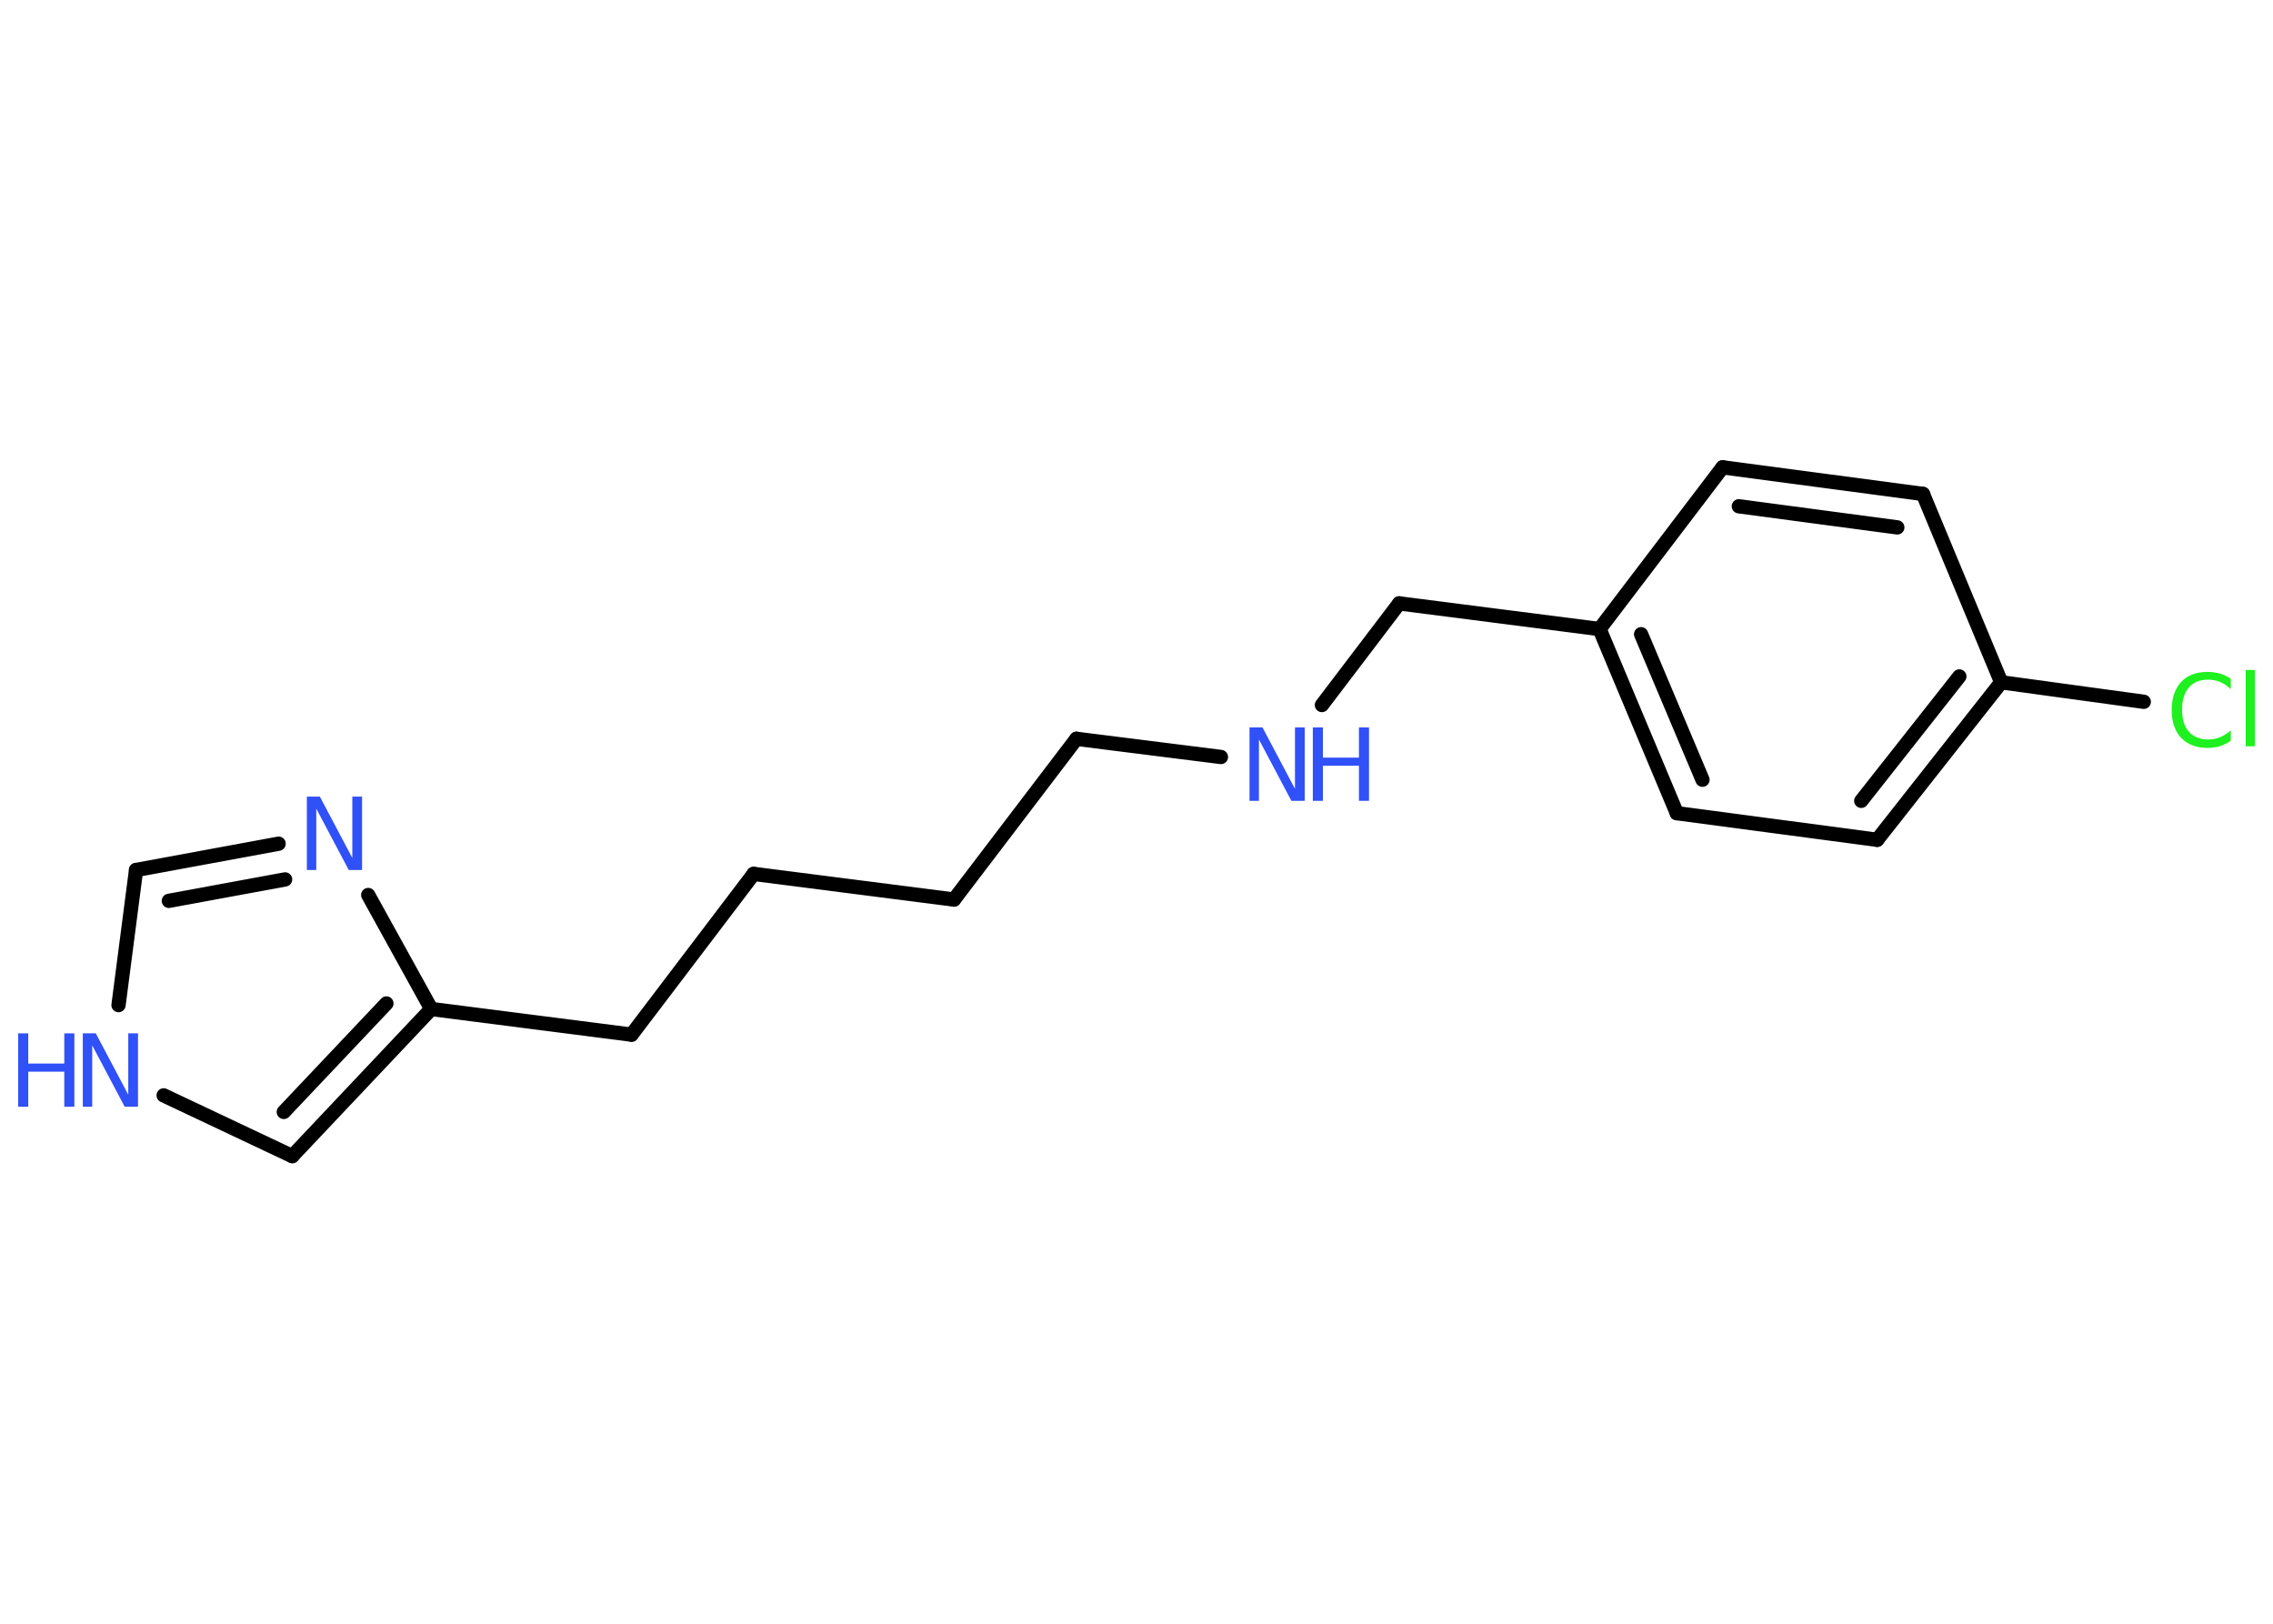 <?xml version='1.0' encoding='UTF-8'?>
<!DOCTYPE svg PUBLIC "-//W3C//DTD SVG 1.1//EN" "http://www.w3.org/Graphics/SVG/1.1/DTD/svg11.dtd">
<svg version='1.2' xmlns='http://www.w3.org/2000/svg' xmlns:xlink='http://www.w3.org/1999/xlink' width='70.0mm' height='50.0mm' viewBox='0 0 70.0 50.0'>
  <desc>Generated by the Chemistry Development Kit (http://github.com/cdk)</desc>
  <g stroke-linecap='round' stroke-linejoin='round' stroke='#000000' stroke-width='.44' fill='#3050F8'>
    <rect x='.0' y='.0' width='70.0' height='50.0' fill='#FFFFFF' stroke='none'/>
    <g id='mol1' class='mol'>
      <line id='mol1bnd1' class='bond' x1='66.02' y1='21.61' x2='61.63' y2='21.01'/>
      <g id='mol1bnd2' class='bond'>
        <line x1='57.81' y1='25.86' x2='61.63' y2='21.01'/>
        <line x1='57.32' y1='24.66' x2='60.34' y2='20.83'/>
      </g>
      <line id='mol1bnd3' class='bond' x1='57.81' y1='25.86' x2='51.64' y2='25.04'/>
      <g id='mol1bnd4' class='bond'>
        <line x1='49.26' y1='19.37' x2='51.64' y2='25.04'/>
        <line x1='50.54' y1='19.53' x2='52.43' y2='24.01'/>
      </g>
      <line id='mol1bnd5' class='bond' x1='49.26' y1='19.37' x2='43.09' y2='18.58'/>
      <line id='mol1bnd6' class='bond' x1='43.09' y1='18.58' x2='40.71' y2='21.71'/>
      <line id='mol1bnd7' class='bond' x1='37.6' y1='23.31' x2='33.15' y2='22.75'/>
      <line id='mol1bnd8' class='bond' x1='33.15' y1='22.75' x2='29.38' y2='27.7'/>
      <line id='mol1bnd9' class='bond' x1='29.38' y1='27.7' x2='23.21' y2='26.91'/>
      <line id='mol1bnd10' class='bond' x1='23.21' y1='26.91' x2='19.45' y2='31.86'/>
      <line id='mol1bnd11' class='bond' x1='19.45' y1='31.86' x2='13.28' y2='31.07'/>
      <g id='mol1bnd12' class='bond'>
        <line x1='9.0' y1='35.6' x2='13.28' y2='31.07'/>
        <line x1='8.74' y1='34.24' x2='11.9' y2='30.9'/>
      </g>
      <line id='mol1bnd13' class='bond' x1='9.0' y1='35.6' x2='5.04' y2='33.73'/>
      <line id='mol1bnd14' class='bond' x1='3.65' y1='30.95' x2='4.19' y2='26.79'/>
      <g id='mol1bnd15' class='bond'>
        <line x1='8.58' y1='25.98' x2='4.19' y2='26.79'/>
        <line x1='8.78' y1='27.08' x2='5.2' y2='27.74'/>
      </g>
      <line id='mol1bnd16' class='bond' x1='13.28' y1='31.07' x2='11.34' y2='27.56'/>
      <line id='mol1bnd17' class='bond' x1='49.26' y1='19.37' x2='53.05' y2='14.39'/>
      <g id='mol1bnd18' class='bond'>
        <line x1='59.22' y1='15.21' x2='53.05' y2='14.39'/>
        <line x1='58.43' y1='16.24' x2='53.55' y2='15.59'/>
      </g>
      <line id='mol1bnd19' class='bond' x1='61.63' y1='21.01' x2='59.22' y2='15.21'/>
      <path id='mol1atm1' class='atom' d='M68.7 20.9v.32q-.16 -.15 -.33 -.22q-.17 -.07 -.37 -.07q-.39 .0 -.59 .24q-.21 .24 -.21 .68q.0 .45 .21 .68q.21 .24 .59 .24q.2 .0 .37 -.07q.17 -.07 .33 -.21v.32q-.16 .11 -.34 .17q-.18 .05 -.38 .05q-.51 .0 -.81 -.31q-.29 -.31 -.29 -.86q.0 -.54 .29 -.86q.29 -.31 .81 -.31q.2 .0 .38 .05q.18 .05 .34 .16zM69.16 20.63h.28v2.35h-.28v-2.35z' stroke='none' fill='#1FF01F'/>
      <g id='mol1atm7' class='atom'>
        <path d='M38.47 22.4h.41l1.0 1.89v-1.89h.3v2.26h-.41l-1.0 -1.89v1.89h-.29v-2.26z' stroke='none'/>
        <path d='M40.43 22.4h.31v.93h1.11v-.93h.31v2.26h-.31v-1.08h-1.11v1.08h-.31v-2.26z' stroke='none'/>
      </g>
      <g id='mol1atm14' class='atom'>
        <path d='M2.54 31.82h.41l1.0 1.89v-1.89h.3v2.26h-.41l-1.0 -1.89v1.89h-.29v-2.26z' stroke='none'/>
        <path d='M.56 31.82h.31v.93h1.11v-.93h.31v2.26h-.31v-1.08h-1.11v1.08h-.31v-2.26z' stroke='none'/>
      </g>
      <path id='mol1atm16' class='atom' d='M9.44 24.53h.41l1.0 1.89v-1.89h.3v2.26h-.41l-1.0 -1.89v1.89h-.29v-2.26z' stroke='none'/>
    </g>
  </g>
</svg>
